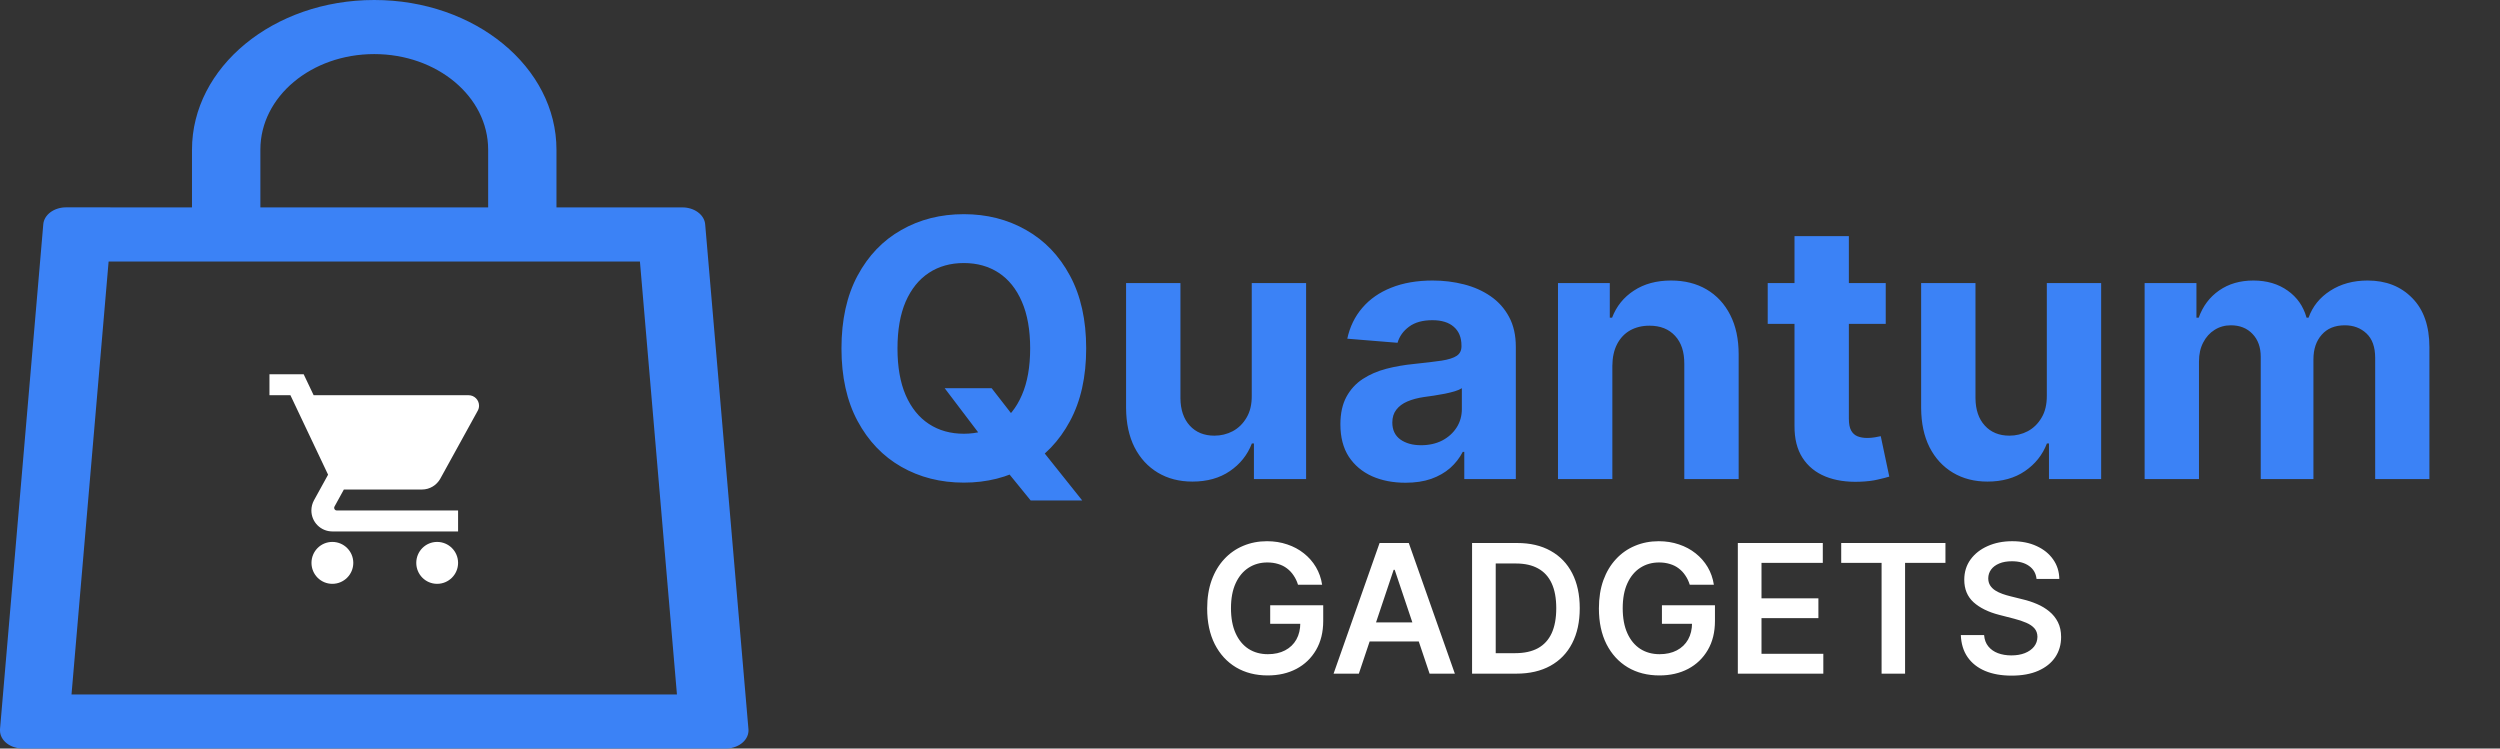 <svg width="167" height="50" viewBox="0 0 167 50" fill="none" xmlns="http://www.w3.org/2000/svg">
<rect x="0" y="0" width="167" height="50" fill="#333333" stroke="none"/>
<path d="M12.825 13.854V9.998C12.825 4.492 18.255 0 24.998 0C31.742 0 37.172 4.492 37.172 9.998V13.854H45.586C45.971 13.855 46.342 13.97 46.624 14.179C46.906 14.387 47.078 14.672 47.105 14.976L49.997 48.716C50.022 49.035 49.888 49.349 49.622 49.589C49.357 49.83 48.982 49.977 48.58 50H1.519C1.116 50 0.73 49.873 0.445 49.648C0.16 49.422 0 49.116 0 48.797V48.716L2.892 14.976C2.918 14.671 3.09 14.385 3.372 14.176C3.654 13.967 4.025 13.851 4.412 13.851L12.825 13.854ZM17.393 13.854H32.609V9.998C32.609 6.455 29.201 3.613 24.998 3.613C20.796 3.613 17.393 6.455 17.393 9.998V13.854ZM4.777 46.391H45.22L42.747 17.471H7.255L4.777 46.391Z" fill="#3B82F6"/>
<path d="M22.2 36.2C21.427 36.2 20.807 36.827 20.807 37.6C20.807 38.373 21.427 39 22.2 39C22.974 39 23.6 38.373 23.6 37.6C23.6 36.827 22.974 36.2 22.2 36.2ZM18 25V26.4H19.4L21.916 31.709L20.971 33.425C20.863 33.627 20.8 33.855 20.8 34.1C20.8 34.873 21.427 35.5 22.2 35.5H30.6V34.1H22.497C22.399 34.1 22.323 34.023 22.323 33.925C22.323 33.894 22.329 33.865 22.343 33.841L22.97 32.7H28.185C28.71 32.7 29.169 32.41 29.41 31.979L31.913 27.436C31.968 27.338 32 27.223 32 27.1C32 26.914 31.926 26.736 31.795 26.605C31.664 26.474 31.486 26.4 31.3 26.4H20.951L20.285 25H18ZM29.2 36.2C28.427 36.2 27.807 36.827 27.807 37.6C27.807 38.373 28.427 39 29.2 39C29.974 39 30.6 38.373 30.6 37.6C30.6 36.827 29.974 36.2 29.2 36.2Z" fill="white"/>
<path d="M63.105 25.932H66.242L67.818 27.96L69.369 29.767L72.293 33.432H68.849L66.838 30.96L65.807 29.494L63.105 25.932ZM72.557 23.273C72.557 25.176 72.196 26.796 71.474 28.131C70.758 29.466 69.781 30.486 68.543 31.19C67.31 31.889 65.923 32.239 64.383 32.239C62.832 32.239 61.44 31.886 60.207 31.182C58.974 30.477 58 29.457 57.284 28.122C56.568 26.787 56.21 25.171 56.21 23.273C56.21 21.369 56.568 19.75 57.284 18.415C58 17.079 58.974 16.062 60.207 15.364C61.44 14.659 62.832 14.307 64.383 14.307C65.923 14.307 67.31 14.659 68.543 15.364C69.781 16.062 70.758 17.079 71.474 18.415C72.196 19.75 72.557 21.369 72.557 23.273ZM68.815 23.273C68.815 22.04 68.631 21 68.261 20.153C67.898 19.307 67.383 18.665 66.719 18.227C66.054 17.79 65.276 17.571 64.383 17.571C63.492 17.571 62.713 17.79 62.048 18.227C61.383 18.665 60.867 19.307 60.497 20.153C60.133 21 59.952 22.04 59.952 23.273C59.952 24.506 60.133 25.546 60.497 26.392C60.867 27.239 61.383 27.881 62.048 28.318C62.713 28.756 63.492 28.974 64.383 28.974C65.276 28.974 66.054 28.756 66.719 28.318C67.383 27.881 67.898 27.239 68.261 26.392C68.631 25.546 68.815 24.506 68.815 23.273ZM83.617 26.426V18.909H87.248V32H83.762V29.622H83.626C83.33 30.389 82.839 31.006 82.151 31.472C81.469 31.938 80.637 32.17 79.654 32.17C78.779 32.17 78.009 31.972 77.344 31.574C76.68 31.176 76.16 30.611 75.785 29.878C75.415 29.145 75.228 28.267 75.222 27.244V18.909H78.853V26.597C78.859 27.369 79.066 27.98 79.475 28.429C79.884 28.878 80.433 29.102 81.12 29.102C81.558 29.102 81.967 29.003 82.347 28.804C82.728 28.599 83.035 28.298 83.268 27.901C83.506 27.503 83.623 27.011 83.617 26.426ZM93.885 32.247C93.05 32.247 92.305 32.102 91.652 31.812C90.999 31.517 90.481 31.082 90.101 30.509C89.726 29.929 89.538 29.207 89.538 28.344C89.538 27.616 89.672 27.006 89.939 26.511C90.206 26.017 90.57 25.619 91.03 25.318C91.49 25.017 92.013 24.79 92.598 24.636C93.189 24.483 93.808 24.375 94.456 24.312C95.217 24.233 95.831 24.159 96.297 24.091C96.763 24.017 97.101 23.909 97.311 23.767C97.521 23.625 97.626 23.415 97.626 23.136V23.085C97.626 22.546 97.456 22.128 97.115 21.832C96.78 21.537 96.303 21.389 95.683 21.389C95.03 21.389 94.51 21.534 94.124 21.824C93.737 22.108 93.481 22.466 93.356 22.898L89.999 22.625C90.169 21.829 90.504 21.142 91.004 20.562C91.504 19.977 92.149 19.528 92.939 19.216C93.734 18.898 94.655 18.739 95.7 18.739C96.428 18.739 97.124 18.824 97.788 18.994C98.459 19.165 99.053 19.429 99.57 19.787C100.092 20.145 100.504 20.605 100.805 21.168C101.107 21.724 101.257 22.392 101.257 23.171V32H97.814V30.185H97.712C97.501 30.594 97.22 30.954 96.868 31.267C96.516 31.574 96.092 31.815 95.598 31.991C95.104 32.162 94.533 32.247 93.885 32.247ZM94.925 29.741C95.459 29.741 95.93 29.636 96.34 29.426C96.749 29.21 97.07 28.921 97.303 28.557C97.535 28.193 97.652 27.781 97.652 27.321V25.932C97.538 26.006 97.382 26.074 97.183 26.136C96.99 26.193 96.771 26.247 96.527 26.298C96.283 26.344 96.038 26.386 95.794 26.426C95.55 26.46 95.328 26.491 95.129 26.52C94.703 26.582 94.331 26.682 94.013 26.818C93.695 26.954 93.447 27.139 93.271 27.372C93.095 27.599 93.007 27.884 93.007 28.224C93.007 28.719 93.186 29.097 93.544 29.358C93.908 29.614 94.368 29.741 94.925 29.741ZM107.705 24.432V32H104.074V18.909H107.534V21.219H107.688C107.977 20.457 108.463 19.855 109.145 19.412C109.827 18.963 110.653 18.739 111.625 18.739C112.534 18.739 113.327 18.938 114.003 19.335C114.679 19.733 115.205 20.301 115.58 21.04C115.955 21.773 116.142 22.648 116.142 23.665V32H112.511V24.312C112.517 23.511 112.313 22.886 111.898 22.438C111.483 21.983 110.912 21.756 110.185 21.756C109.696 21.756 109.264 21.861 108.889 22.071C108.52 22.281 108.23 22.588 108.02 22.991C107.815 23.389 107.71 23.869 107.705 24.432ZM125.967 18.909V21.636H118.083V18.909H125.967ZM119.873 15.773H123.504V27.977C123.504 28.312 123.555 28.574 123.657 28.761C123.759 28.943 123.901 29.071 124.083 29.145C124.271 29.219 124.487 29.256 124.731 29.256C124.901 29.256 125.072 29.241 125.242 29.213C125.413 29.179 125.543 29.153 125.634 29.136L126.205 31.838C126.023 31.895 125.768 31.96 125.438 32.034C125.109 32.114 124.708 32.162 124.237 32.179C123.362 32.213 122.594 32.097 121.935 31.829C121.282 31.562 120.773 31.148 120.41 30.585C120.046 30.023 119.867 29.312 119.873 28.454V15.773ZM136.727 26.426V18.909H140.357V32H136.871V29.622H136.735C136.44 30.389 135.948 31.006 135.261 31.472C134.579 31.938 133.746 32.17 132.763 32.17C131.888 32.17 131.119 31.972 130.454 31.574C129.789 31.176 129.269 30.611 128.894 29.878C128.525 29.145 128.337 28.267 128.332 27.244V18.909H131.962V26.597C131.968 27.369 132.175 27.98 132.585 28.429C132.994 28.878 133.542 29.102 134.229 29.102C134.667 29.102 135.076 29.003 135.457 28.804C135.837 28.599 136.144 28.298 136.377 27.901C136.616 27.503 136.732 27.011 136.727 26.426ZM143.261 32V18.909H146.722V21.219H146.875C147.148 20.452 147.602 19.847 148.239 19.403C148.875 18.96 149.636 18.739 150.523 18.739C151.42 18.739 152.185 18.963 152.815 19.412C153.446 19.855 153.866 20.457 154.077 21.219H154.213C154.48 20.469 154.963 19.869 155.662 19.421C156.366 18.966 157.199 18.739 158.159 18.739C159.381 18.739 160.372 19.128 161.134 19.906C161.901 20.679 162.284 21.776 162.284 23.196V32H158.662V23.912C158.662 23.185 158.469 22.639 158.082 22.276C157.696 21.912 157.213 21.73 156.634 21.73C155.974 21.73 155.46 21.94 155.091 22.361C154.722 22.776 154.537 23.324 154.537 24.006V32H151.017V23.835C151.017 23.193 150.832 22.682 150.463 22.301C150.099 21.921 149.619 21.73 149.023 21.73C148.619 21.73 148.256 21.832 147.932 22.037C147.614 22.236 147.361 22.517 147.173 22.881C146.986 23.239 146.892 23.659 146.892 24.142V32H143.261Z" fill="#3B82F6"/>
<path d="M86.707 39.06C86.636 38.83 86.538 38.624 86.413 38.442C86.291 38.257 86.144 38.099 85.97 37.969C85.8 37.838 85.604 37.74 85.382 37.675C85.16 37.606 84.919 37.572 84.658 37.572C84.189 37.572 83.771 37.69 83.405 37.926C83.038 38.162 82.75 38.508 82.54 38.966C82.332 39.42 82.229 39.974 82.229 40.628C82.229 41.287 82.332 41.845 82.54 42.303C82.747 42.76 83.035 43.108 83.405 43.347C83.774 43.582 84.203 43.7 84.692 43.7C85.135 43.7 85.519 43.615 85.842 43.445C86.169 43.274 86.421 43.033 86.597 42.72C86.773 42.405 86.861 42.035 86.861 41.612L87.219 41.668H84.849V40.432H88.391V41.48C88.391 42.227 88.231 42.874 87.913 43.419C87.595 43.965 87.158 44.385 86.601 44.68C86.044 44.973 85.405 45.119 84.683 45.119C83.879 45.119 83.173 44.939 82.565 44.578C81.96 44.215 81.487 43.699 81.146 43.031C80.808 42.361 80.639 41.565 80.639 40.645C80.639 39.94 80.739 39.311 80.938 38.757C81.139 38.203 81.421 37.733 81.781 37.347C82.142 36.957 82.565 36.662 83.051 36.46C83.537 36.256 84.065 36.153 84.636 36.153C85.119 36.153 85.57 36.224 85.987 36.367C86.405 36.506 86.776 36.705 87.099 36.963C87.426 37.222 87.695 37.528 87.905 37.883C88.115 38.239 88.253 38.631 88.318 39.06H86.707ZM90.771 45H89.083L92.156 36.273H94.107L97.184 45H95.496L93.165 38.062H93.097L90.771 45ZM90.826 41.578H95.428V42.848H90.826V41.578ZM101.291 45H98.334V36.273H101.35C102.217 36.273 102.961 36.447 103.583 36.797C104.208 37.144 104.689 37.642 105.024 38.293C105.359 38.943 105.527 39.722 105.527 40.628C105.527 41.537 105.358 42.318 105.02 42.972C104.684 43.625 104.2 44.126 103.566 44.476C102.936 44.825 102.177 45 101.291 45ZM99.914 43.632H101.214C101.822 43.632 102.329 43.521 102.735 43.3C103.142 43.075 103.447 42.742 103.652 42.298C103.856 41.852 103.958 41.295 103.958 40.628C103.958 39.96 103.856 39.406 103.652 38.966C103.447 38.523 103.145 38.192 102.744 37.973C102.346 37.751 101.852 37.641 101.261 37.641H99.914V43.632ZM112.875 39.06C112.804 38.83 112.706 38.624 112.581 38.442C112.459 38.257 112.311 38.099 112.138 37.969C111.968 37.838 111.772 37.74 111.55 37.675C111.328 37.606 111.087 37.572 110.826 37.572C110.357 37.572 109.939 37.69 109.573 37.926C109.206 38.162 108.918 38.508 108.708 38.966C108.5 39.42 108.397 39.974 108.397 40.628C108.397 41.287 108.5 41.845 108.708 42.303C108.915 42.76 109.203 43.108 109.573 43.347C109.942 43.582 110.371 43.7 110.86 43.7C111.303 43.7 111.686 43.615 112.01 43.445C112.337 43.274 112.588 43.033 112.765 42.72C112.941 42.405 113.029 42.035 113.029 41.612L113.387 41.668H111.017V40.432H114.559V41.48C114.559 42.227 114.4 42.874 114.081 43.419C113.763 43.965 113.326 44.385 112.769 44.68C112.212 44.973 111.573 45.119 110.851 45.119C110.047 45.119 109.341 44.939 108.733 44.578C108.128 44.215 107.655 43.699 107.314 43.031C106.976 42.361 106.807 41.565 106.807 40.645C106.807 39.94 106.907 39.311 107.105 38.757C107.307 38.203 107.588 37.733 107.949 37.347C108.31 36.957 108.733 36.662 109.219 36.46C109.705 36.256 110.233 36.153 110.804 36.153C111.287 36.153 111.738 36.224 112.155 36.367C112.573 36.506 112.944 36.705 113.267 36.963C113.594 37.222 113.863 37.528 114.073 37.883C114.283 38.239 114.421 38.631 114.486 39.06H112.875ZM116.087 45V36.273H121.763V37.598H117.668V39.967H121.469V41.293H117.668V43.675H121.798V45H116.087ZM122.993 37.598V36.273H129.956V37.598H127.259V45H125.69V37.598H122.993ZM136.041 38.672C136.001 38.3 135.834 38.01 135.538 37.803C135.246 37.595 134.865 37.492 134.396 37.492C134.067 37.492 133.784 37.541 133.548 37.641C133.313 37.74 133.132 37.875 133.007 38.045C132.882 38.216 132.818 38.41 132.815 38.629C132.815 38.811 132.857 38.969 132.939 39.102C133.024 39.236 133.139 39.349 133.284 39.443C133.429 39.534 133.589 39.611 133.766 39.673C133.942 39.736 134.119 39.788 134.298 39.831L135.116 40.035C135.446 40.112 135.763 40.216 136.067 40.347C136.374 40.477 136.648 40.642 136.889 40.841C137.134 41.04 137.327 41.28 137.469 41.561C137.611 41.842 137.682 42.172 137.682 42.55C137.682 43.061 137.551 43.511 137.29 43.901C137.028 44.287 136.651 44.59 136.156 44.808C135.665 45.024 135.07 45.132 134.371 45.132C133.692 45.132 133.102 45.027 132.602 44.817C132.105 44.606 131.716 44.3 131.435 43.896C131.156 43.493 131.006 43.001 130.983 42.422H132.538C132.561 42.726 132.655 42.979 132.82 43.18C132.984 43.382 133.199 43.533 133.463 43.632C133.73 43.731 134.028 43.781 134.358 43.781C134.702 43.781 135.003 43.73 135.261 43.628C135.523 43.523 135.727 43.378 135.875 43.193C136.023 43.006 136.098 42.787 136.101 42.537C136.098 42.31 136.031 42.122 135.901 41.974C135.77 41.824 135.587 41.699 135.351 41.599C135.118 41.497 134.845 41.406 134.533 41.327L133.54 41.071C132.821 40.886 132.253 40.606 131.835 40.231C131.42 39.854 131.213 39.352 131.213 38.727C131.213 38.213 131.352 37.763 131.631 37.376C131.912 36.99 132.294 36.69 132.777 36.477C133.26 36.261 133.807 36.153 134.418 36.153C135.037 36.153 135.58 36.261 136.045 36.477C136.514 36.69 136.882 36.987 137.149 37.368C137.416 37.746 137.554 38.18 137.562 38.672H136.041Z" fill="white"/>
</svg>
